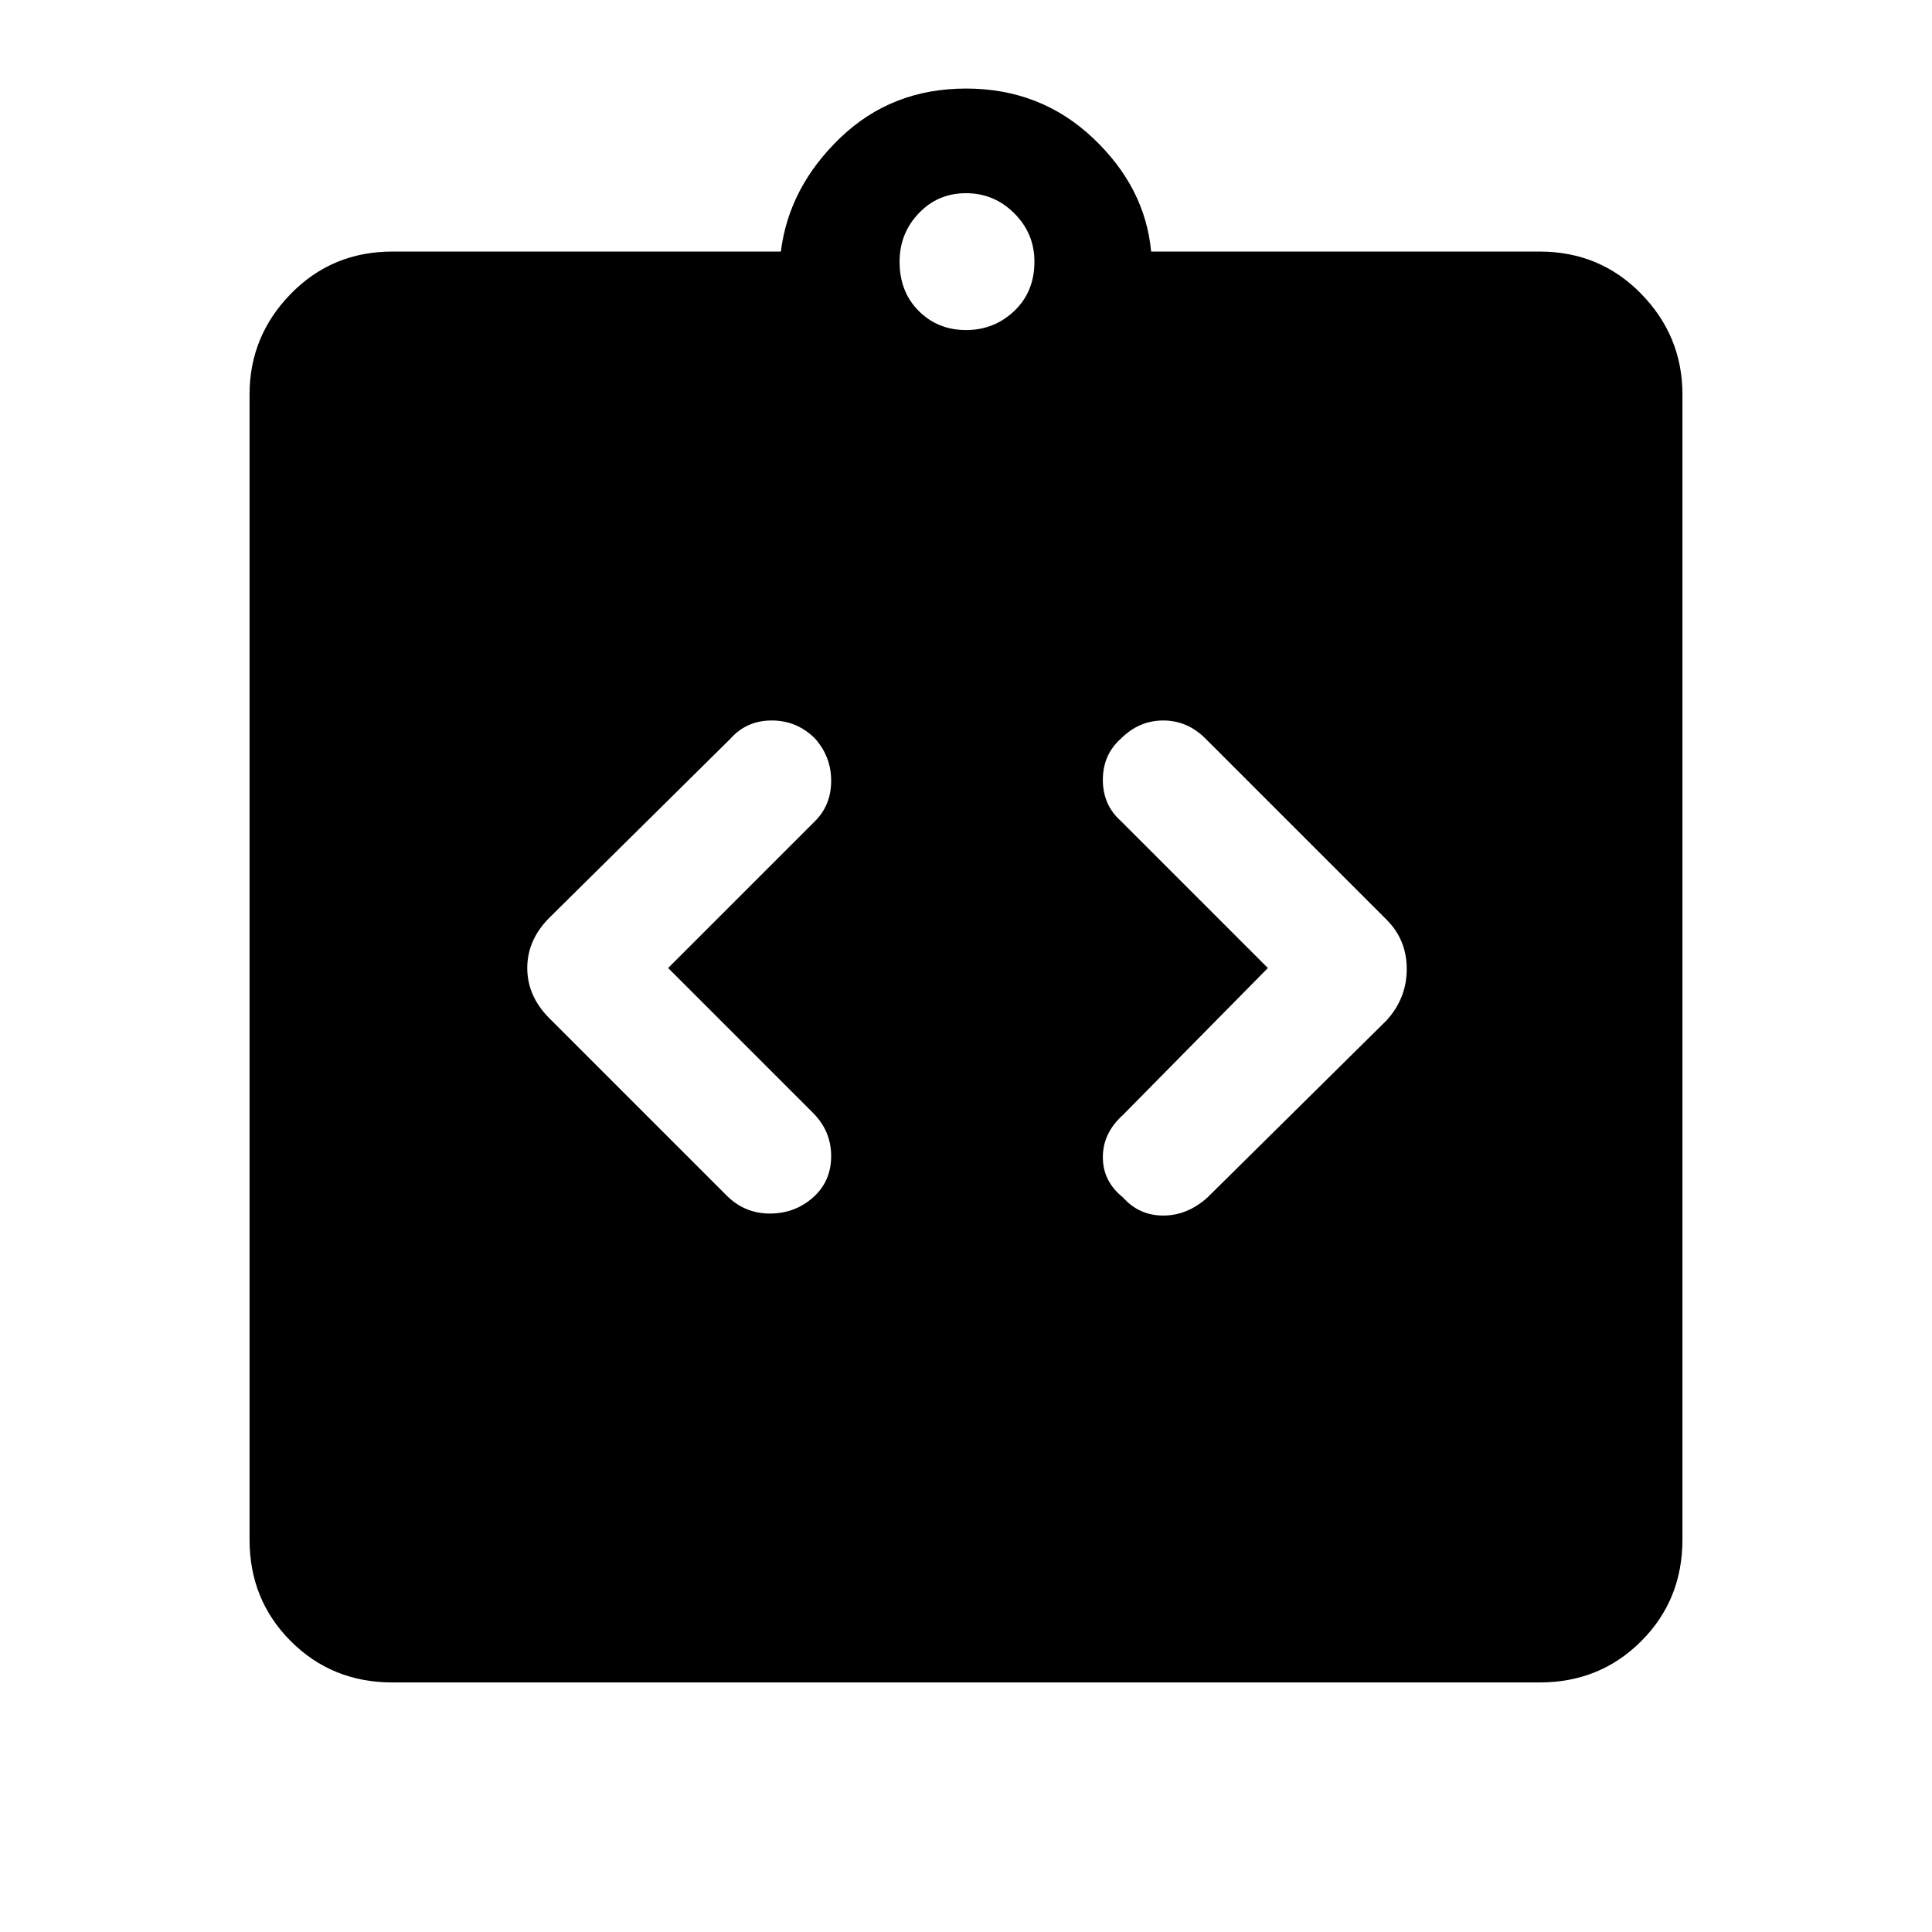 <svg xmlns="http://www.w3.org/2000/svg" height="48" width="48"><path d="M20.2 29.75q.45-.4.45-1.025 0-.625-.45-1.075l-3.6-3.6 3.65-3.65q.4-.4.4-1t-.4-1.05q-.45-.45-1.075-.45t-1.025.45l-4.5 4.45q-.55.55-.55 1.25t.55 1.25l4.4 4.4q.45.45 1.075.45t1.075-.4Zm7.7 0q.4.45 1 .45t1.1-.45l4.45-4.4q.5-.55.5-1.275 0-.725-.5-1.225l-4.5-4.5q-.45-.45-1.05-.45-.6 0-1.05.45-.45.4-.45 1.025 0 .625.45 1.025l3.65 3.65-3.6 3.65q-.5.45-.5 1.05 0 .6.5 1ZM9.75 41.8q-1.5 0-2.525-1.025T6.2 38.25V9.8q0-1.45 1.025-2.5T9.75 6.25h9.65q.2-1.6 1.475-2.825Q22.15 2.2 24 2.2t3.15 1.225q1.3 1.225 1.45 2.825h9.65q1.5 0 2.525 1.05T41.8 9.8v28.45q0 1.5-1.025 2.525T38.25 41.8ZM24 8.2q.7 0 1.2-.475t.5-1.225q0-.7-.5-1.2T24 4.8q-.7 0-1.175.5-.475.5-.475 1.2 0 .75.475 1.225Q23.3 8.2 24 8.2Z"/></svg>